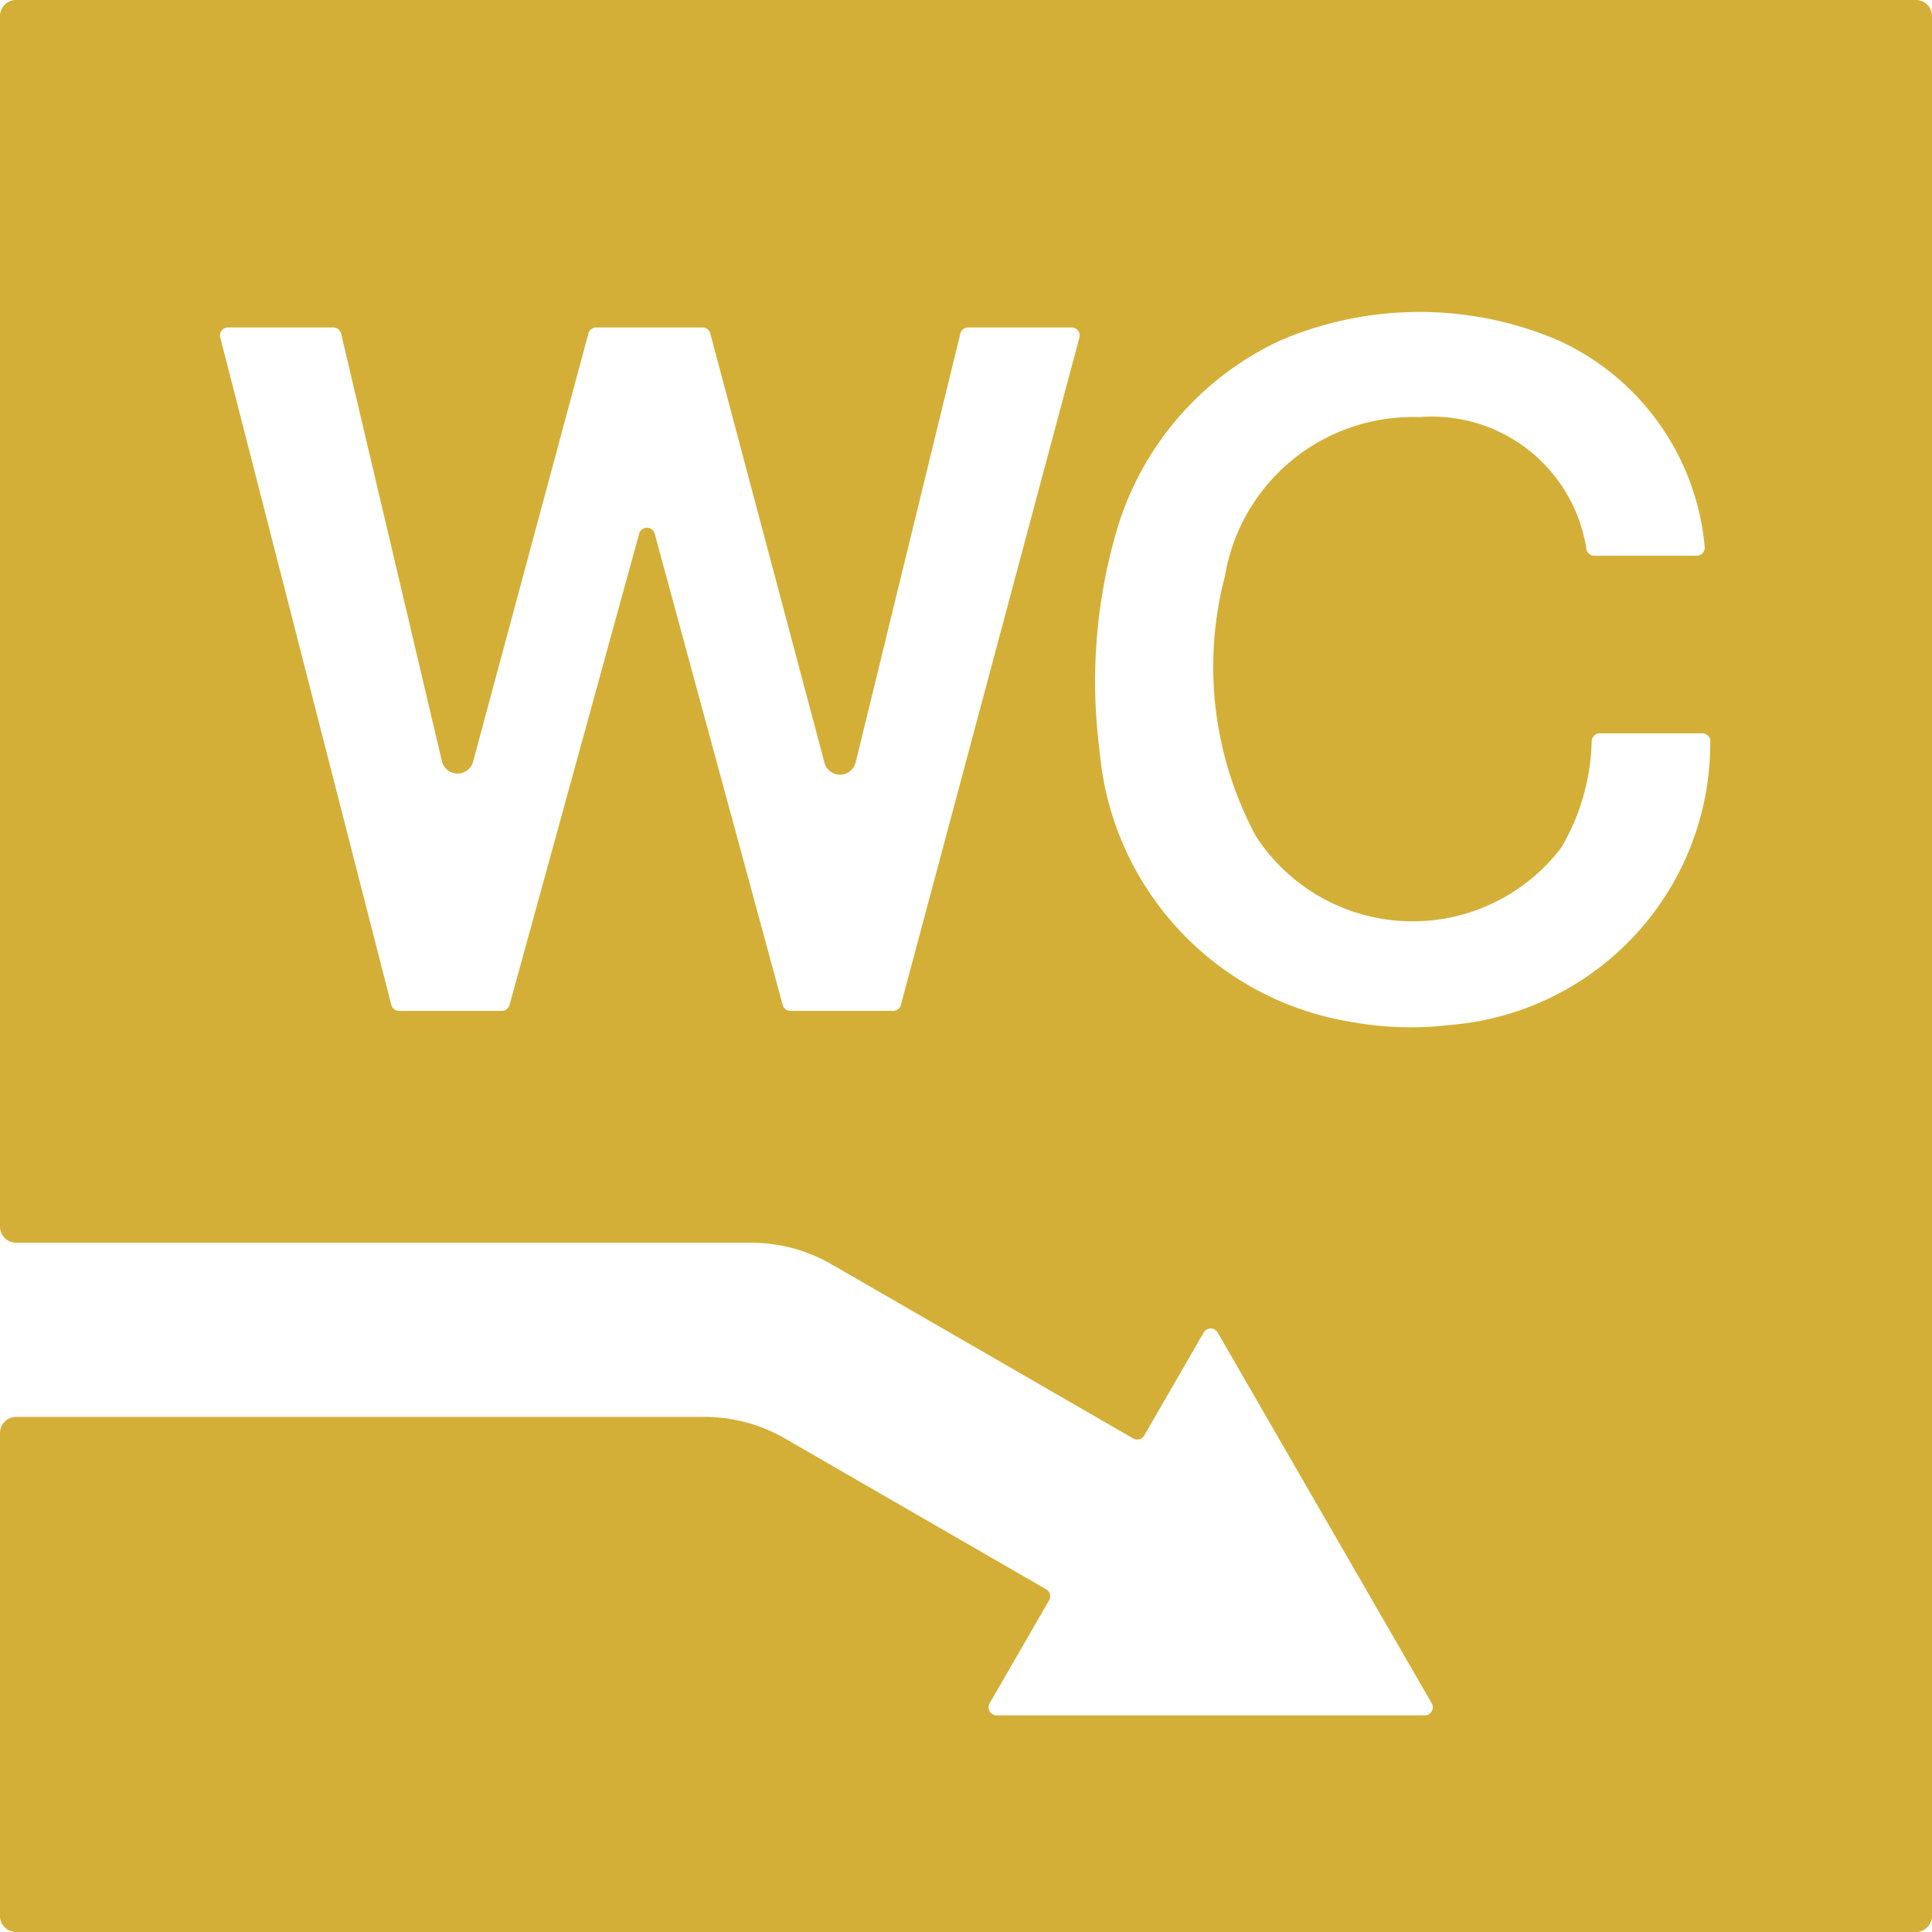 <svg xmlns="http://www.w3.org/2000/svg" width="120mm" height="120mm" viewBox="0 0 340.157 340.157">
  <g id="Schilder">
      <g id="W-04-M">
        <path fill="#D4AF37" stroke="none" d="M214.386,234.609l37.69,65.282a1.417,1.417,0,0,1-1.227,2.126H175.468a1.417,1.417,0,0,1-1.227-2.126l10.47-18.135a1.417,1.417,0,0,0-.519-1.936l-46-26.557a28.343,28.343,0,0,0-14.173-3.8H2.835A2.834,2.834,0,0,0,0,252.3v85.023a2.834,2.834,0,0,0,2.835,2.834H337.323a2.834,2.834,0,0,0,2.834-2.834V2.835A2.834,2.834,0,0,0,337.323,0H2.835A2.835,2.835,0,0,0,0,2.835v213.13A2.835,2.835,0,0,0,2.835,218.8h129.4a28.344,28.344,0,0,1,14.173,3.8l53.114,30.665a1.418,1.418,0,0,0,1.936-.519l10.47-18.135A1.417,1.417,0,0,1,214.386,234.609ZM196.466,93.914a53.546,53.546,0,0,1,28.866-33.927,62.232,62.232,0,0,1,49.179,0,44.326,44.326,0,0,1,25.63,36.339,1.414,1.414,0,0,1-1.417,1.523H280.7a1.427,1.427,0,0,1-1.4-1.228,27.5,27.5,0,0,0-29.4-23.181.786.786,0,0,1-.1,0,33.528,33.528,0,0,0-34.127,27.967c0,.024-.01.049-.016.073a62.874,62.874,0,0,0,5.493,45.779c.027.05.057.1.088.148a32.89,32.89,0,0,0,53.529,1.986,1.934,1.934,0,0,0,.125-.185,38.51,38.51,0,0,0,5.348-18.689,1.424,1.424,0,0,1,1.415-1.408H299.7a1.416,1.416,0,0,1,1.421,1.393,49.819,49.819,0,0,1-45.874,49.962,58.52,58.52,0,0,1-17.489-.566,52.936,52.936,0,0,1-44.153-47.648A94.691,94.691,0,0,1,196.466,93.914ZM88.346,177.978H70.268a1.418,1.418,0,0,1-1.373-1.066L38.782,59.421a1.417,1.417,0,0,1,1.373-1.769H58.68a1.416,1.416,0,0,1,1.379,1.092L77.8,134a2.835,2.835,0,0,0,5.5.087L103.6,58.7a1.418,1.418,0,0,1,1.369-1.048h18.716a1.417,1.417,0,0,1,1.369,1.053l20.106,75.585a2.835,2.835,0,0,0,5.493-.056l18.43-75.5a1.417,1.417,0,0,1,1.377-1.081h18.215a1.416,1.416,0,0,1,1.369,1.783l-31.43,117.492a1.417,1.417,0,0,1-1.369,1.051H139.175a1.418,1.418,0,0,1-1.368-1.046L115.266,93.96a1.417,1.417,0,0,0-2.734,0l-22.82,82.98A1.417,1.417,0,0,1,88.346,177.978Z"/>
      </g>
    </g>
</svg>
